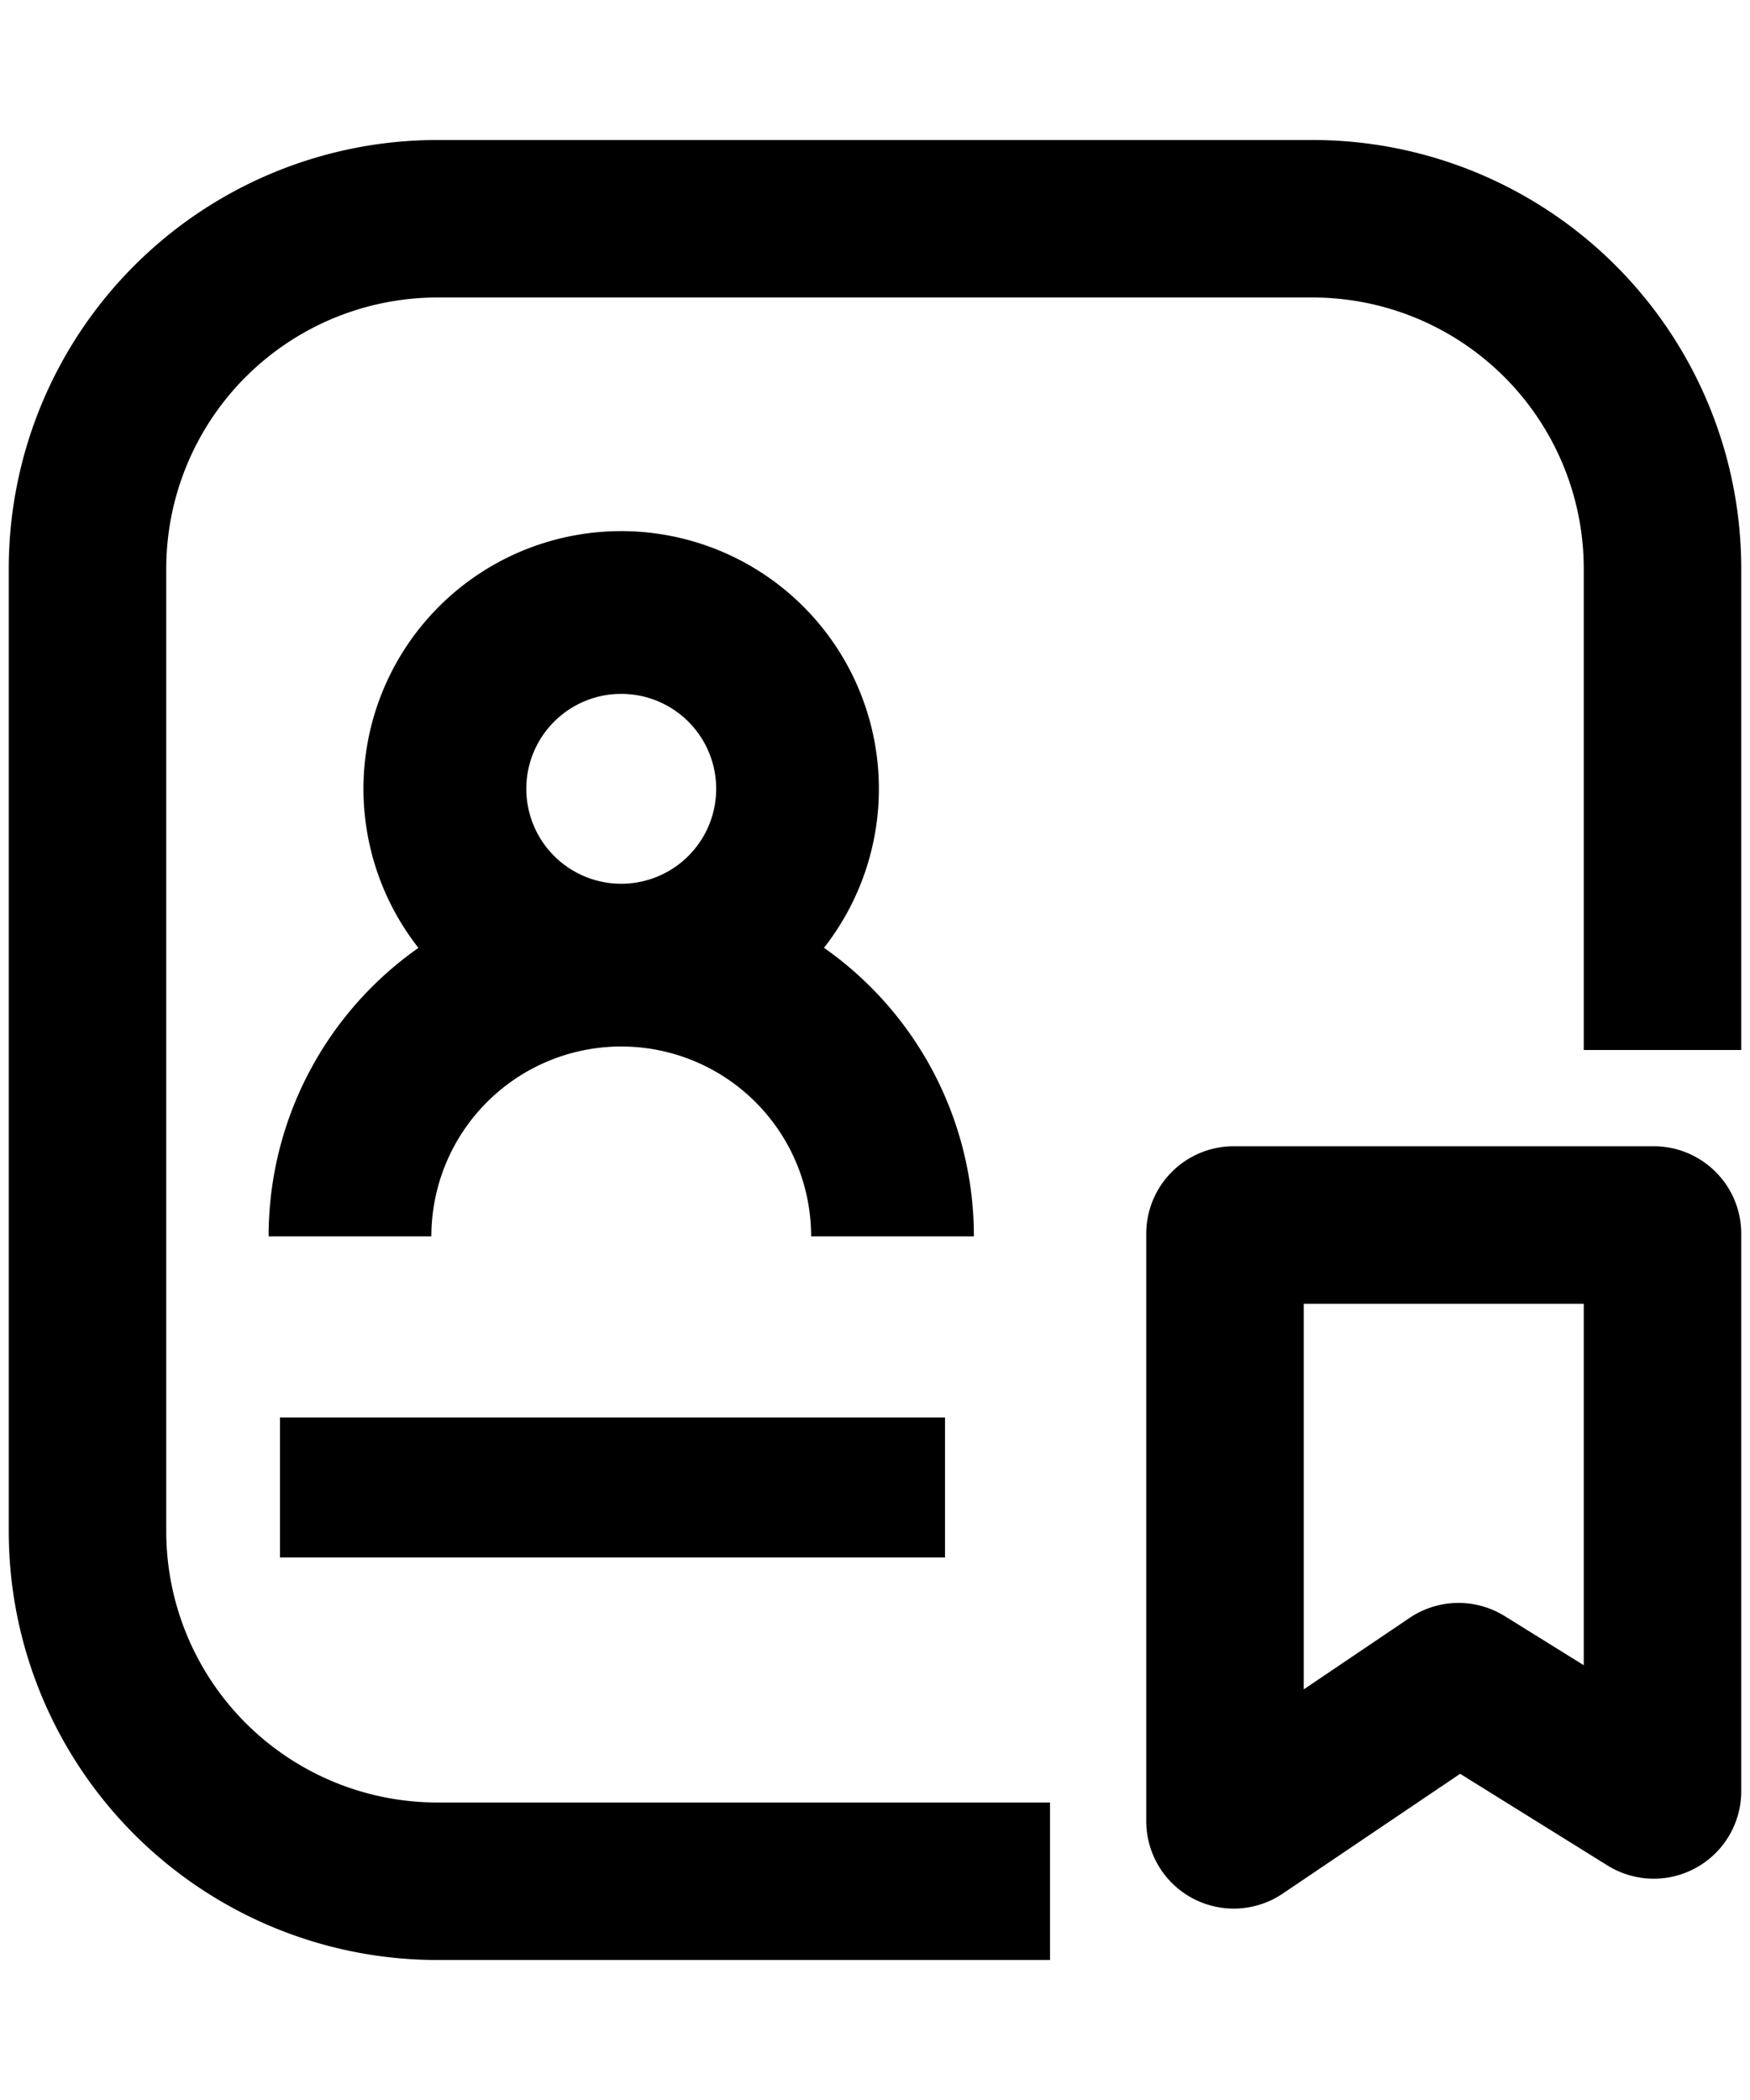 <svg xmlns="http://www.w3.org/2000/svg" width="20" height="24" fill="none" viewBox="0 0 20 24"><path fill="currentColor" d="M5 1.6A4.9 4.9 0 0 0 .1 6.5v11A4.9 4.9 0 0 0 5 22.4h7v-1.8H5a3.1 3.1 0 0 1-3.1-3.1v-11A3.1 3.1 0 0 1 5 3.4h10a3.1 3.1 0 0 1 3.1 3.1V12h1.8V6.5A4.9 4.9 0 0 0 15 1.6H5z"/><path fill="currentColor" fill-rule="evenodd" d="M7.1 6.07a2.945 2.945 0 0 0-2.318 4.763A4.025 4.025 0 0 0 3.07 14.13h1.86a2.17 2.17 0 1 1 4.34 0h1.86a4.025 4.025 0 0 0-1.713-3.298A2.945 2.945 0 0 0 7.099 6.07zM6.015 9.015a1.085 1.085 0 1 1 2.17 0 1.085 1.085 0 0 1-2.17 0z" clip-rule="evenodd"/><path fill="currentColor" d="M3.2 16.2h7.6v1.6H3.2v-1.6z"/><path fill="currentColor" fill-rule="evenodd" d="M14.1 13.1a1 1 0 0 0-1 1v6.712a1 1 0 0 0 1.56.829l2.027-1.369 1.685 1.048a1 1 0 0 0 1.528-.85V14.1a1 1 0 0 0-1-1h-4.8zm.8 6.207V14.9h3.2v4.131l-.903-.561a1 1 0 0 0-1.087.02l-1.21.817z" clip-rule="evenodd"/></svg>